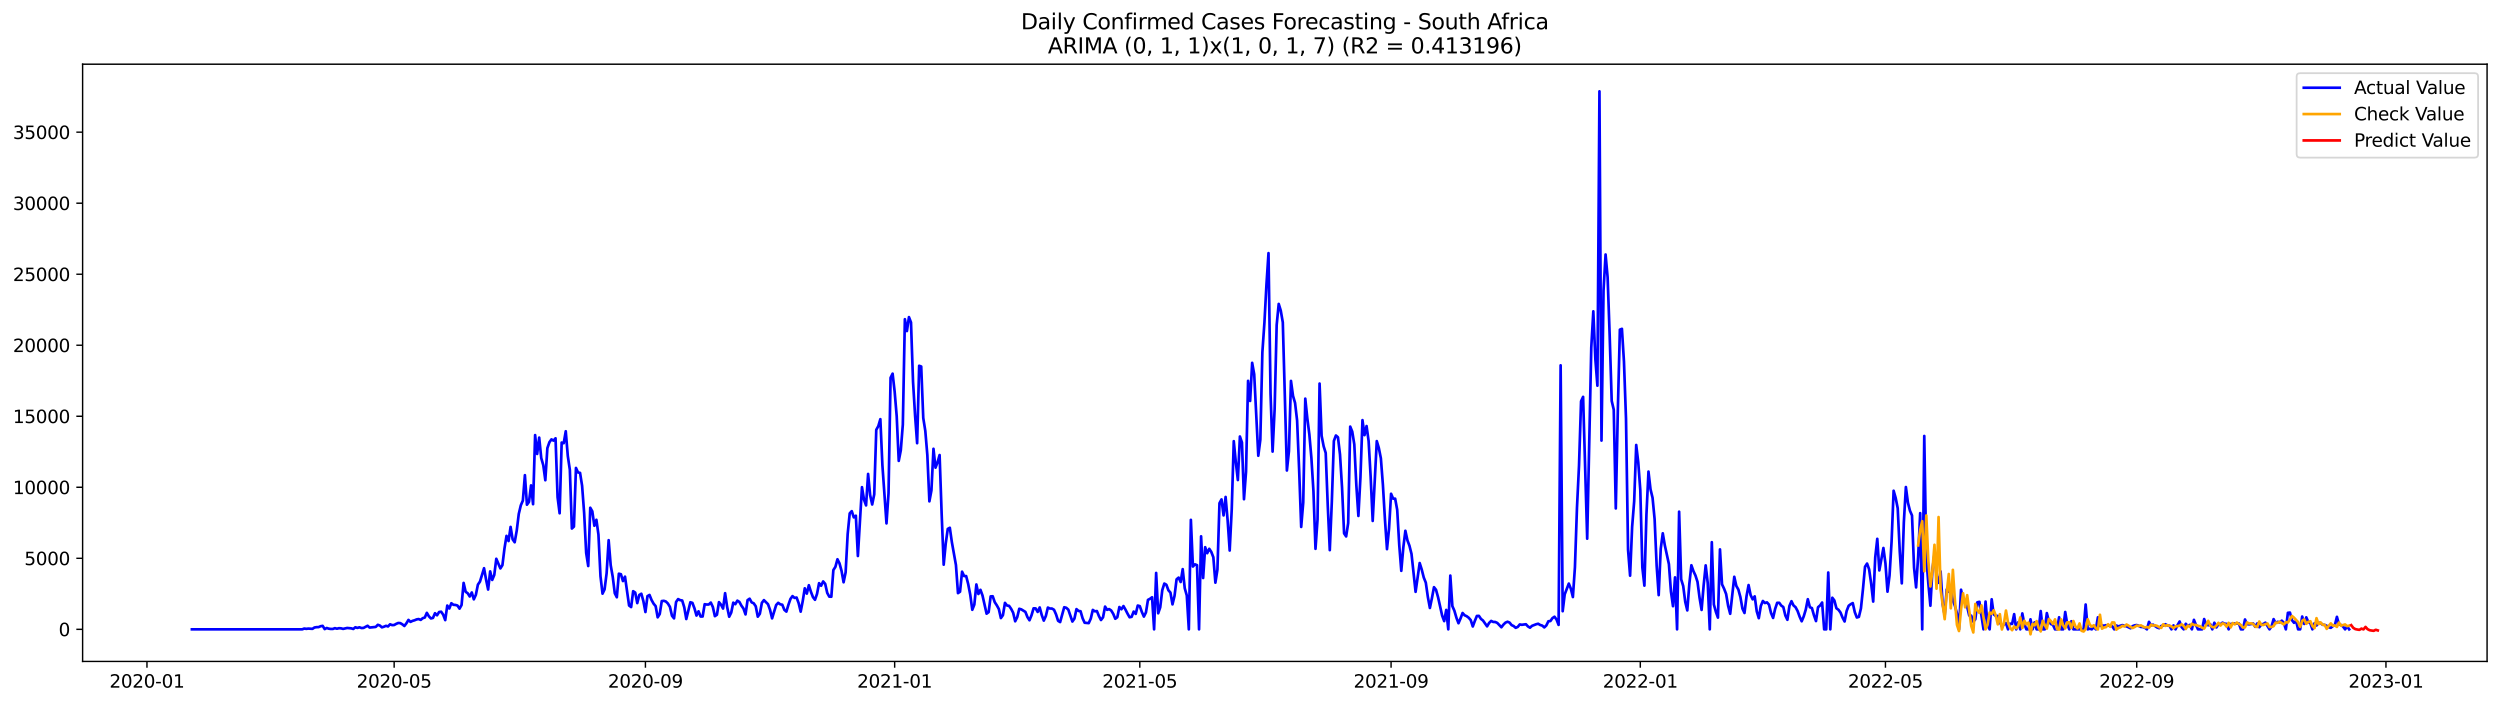<?xml version="1.0" encoding="utf-8" standalone="no"?>
<!DOCTYPE svg PUBLIC "-//W3C//DTD SVG 1.1//EN"
  "http://www.w3.org/Graphics/SVG/1.1/DTD/svg11.dtd">
<svg xmlns:xlink="http://www.w3.org/1999/xlink" width="1392.412pt" height="392.274pt" viewBox="0 0 1392.412 392.274" xmlns="http://www.w3.org/2000/svg" version="1.1">
 <defs>
  <style type="text/css">*{stroke-linejoin: round; stroke-linecap: butt}</style>
 </defs>
 <g id="figure_1">
  <g id="patch_1">
   <path d="M 0 392.274 
L 1392.412 392.274 
L 1392.412 0 
L 0 0 
z
" style="fill: #ffffff"/>
  </g>
  <g id="axes_1">
   <g id="patch_2">
    <path d="M 46.013 368.396 
L 1385.213 368.396 
L 1385.213 35.755 
L 46.013 35.755 
z
" style="fill: #ffffff"/>
   </g>
   <g id="matplotlib.axis_1">
    <g id="xtick_1">
     <g id="line2d_1">
      <defs>
       <path id="m8d5cfa00b6" d="M 0 0 
L 0 3.5 
" style="stroke: #000000; stroke-width: 0.8"/>
      </defs>
      <g>
       <use xlink:href="#m8d5cfa00b6" x="81.853" y="368.396" style="stroke: #000000; stroke-width: 0.8"/>
      </g>
     </g>
     <g id="text_1">
      <!-- 2020-01 -->
      <g transform="translate(60.962 382.994)scale(0.1 -0.1)">
       <defs>
        <path id="DejaVuSans-32" d="M 1228 531 
L 3431 531 
L 3431 0 
L 469 0 
L 469 531 
Q 828 903 1448 1529 
Q 2069 2156 2228 2338 
Q 2531 2678 2651 2914 
Q 2772 3150 2772 3378 
Q 2772 3750 2511 3984 
Q 2250 4219 1831 4219 
Q 1534 4219 1204 4116 
Q 875 4013 500 3803 
L 500 4441 
Q 881 4594 1212 4672 
Q 1544 4750 1819 4750 
Q 2544 4750 2975 4387 
Q 3406 4025 3406 3419 
Q 3406 3131 3298 2873 
Q 3191 2616 2906 2266 
Q 2828 2175 2409 1742 
Q 1991 1309 1228 531 
z
" transform="scale(0.016)"/>
        <path id="DejaVuSans-30" d="M 2034 4250 
Q 1547 4250 1301 3770 
Q 1056 3291 1056 2328 
Q 1056 1369 1301 889 
Q 1547 409 2034 409 
Q 2525 409 2770 889 
Q 3016 1369 3016 2328 
Q 3016 3291 2770 3770 
Q 2525 4250 2034 4250 
z
M 2034 4750 
Q 2819 4750 3233 4129 
Q 3647 3509 3647 2328 
Q 3647 1150 3233 529 
Q 2819 -91 2034 -91 
Q 1250 -91 836 529 
Q 422 1150 422 2328 
Q 422 3509 836 4129 
Q 1250 4750 2034 4750 
z
" transform="scale(0.016)"/>
        <path id="DejaVuSans-2d" d="M 313 2009 
L 1997 2009 
L 1997 1497 
L 313 1497 
L 313 2009 
z
" transform="scale(0.016)"/>
        <path id="DejaVuSans-31" d="M 794 531 
L 1825 531 
L 1825 4091 
L 703 3866 
L 703 4441 
L 1819 4666 
L 2450 4666 
L 2450 531 
L 3481 531 
L 3481 0 
L 794 0 
L 794 531 
z
" transform="scale(0.016)"/>
       </defs>
       <use xlink:href="#DejaVuSans-32"/>
       <use xlink:href="#DejaVuSans-30" x="63.623"/>
       <use xlink:href="#DejaVuSans-32" x="127.246"/>
       <use xlink:href="#DejaVuSans-30" x="190.869"/>
       <use xlink:href="#DejaVuSans-2d" x="254.492"/>
       <use xlink:href="#DejaVuSans-30" x="290.576"/>
       <use xlink:href="#DejaVuSans-31" x="354.199"/>
      </g>
     </g>
    </g>
    <g id="xtick_2">
     <g id="line2d_2">
      <g>
       <use xlink:href="#m8d5cfa00b6" x="219.528" y="368.396" style="stroke: #000000; stroke-width: 0.8"/>
      </g>
     </g>
     <g id="text_2">
      <!-- 2020-05 -->
      <g transform="translate(198.637 382.994)scale(0.1 -0.1)">
       <defs>
        <path id="DejaVuSans-35" d="M 691 4666 
L 3169 4666 
L 3169 4134 
L 1269 4134 
L 1269 2991 
Q 1406 3038 1543 3061 
Q 1681 3084 1819 3084 
Q 2600 3084 3056 2656 
Q 3513 2228 3513 1497 
Q 3513 744 3044 326 
Q 2575 -91 1722 -91 
Q 1428 -91 1123 -41 
Q 819 9 494 109 
L 494 744 
Q 775 591 1075 516 
Q 1375 441 1709 441 
Q 2250 441 2565 725 
Q 2881 1009 2881 1497 
Q 2881 1984 2565 2268 
Q 2250 2553 1709 2553 
Q 1456 2553 1204 2497 
Q 953 2441 691 2322 
L 691 4666 
z
" transform="scale(0.016)"/>
       </defs>
       <use xlink:href="#DejaVuSans-32"/>
       <use xlink:href="#DejaVuSans-30" x="63.623"/>
       <use xlink:href="#DejaVuSans-32" x="127.246"/>
       <use xlink:href="#DejaVuSans-30" x="190.869"/>
       <use xlink:href="#DejaVuSans-2d" x="254.492"/>
       <use xlink:href="#DejaVuSans-30" x="290.576"/>
       <use xlink:href="#DejaVuSans-35" x="354.199"/>
      </g>
     </g>
    </g>
    <g id="xtick_3">
     <g id="line2d_3">
      <g>
       <use xlink:href="#m8d5cfa00b6" x="359.479" y="368.396" style="stroke: #000000; stroke-width: 0.8"/>
      </g>
     </g>
     <g id="text_3">
      <!-- 2020-09 -->
      <g transform="translate(338.587 382.994)scale(0.1 -0.1)">
       <defs>
        <path id="DejaVuSans-39" d="M 703 97 
L 703 672 
Q 941 559 1184 500 
Q 1428 441 1663 441 
Q 2288 441 2617 861 
Q 2947 1281 2994 2138 
Q 2813 1869 2534 1725 
Q 2256 1581 1919 1581 
Q 1219 1581 811 2004 
Q 403 2428 403 3163 
Q 403 3881 828 4315 
Q 1253 4750 1959 4750 
Q 2769 4750 3195 4129 
Q 3622 3509 3622 2328 
Q 3622 1225 3098 567 
Q 2575 -91 1691 -91 
Q 1453 -91 1209 -44 
Q 966 3 703 97 
z
M 1959 2075 
Q 2384 2075 2632 2365 
Q 2881 2656 2881 3163 
Q 2881 3666 2632 3958 
Q 2384 4250 1959 4250 
Q 1534 4250 1286 3958 
Q 1038 3666 1038 3163 
Q 1038 2656 1286 2365 
Q 1534 2075 1959 2075 
z
" transform="scale(0.016)"/>
       </defs>
       <use xlink:href="#DejaVuSans-32"/>
       <use xlink:href="#DejaVuSans-30" x="63.623"/>
       <use xlink:href="#DejaVuSans-32" x="127.246"/>
       <use xlink:href="#DejaVuSans-30" x="190.869"/>
       <use xlink:href="#DejaVuSans-2d" x="254.492"/>
       <use xlink:href="#DejaVuSans-30" x="290.576"/>
       <use xlink:href="#DejaVuSans-39" x="354.199"/>
      </g>
     </g>
    </g>
    <g id="xtick_4">
     <g id="line2d_4">
      <g>
       <use xlink:href="#m8d5cfa00b6" x="498.291" y="368.396" style="stroke: #000000; stroke-width: 0.8"/>
      </g>
     </g>
     <g id="text_4">
      <!-- 2021-01 -->
      <g transform="translate(477.4 382.994)scale(0.1 -0.1)">
       <use xlink:href="#DejaVuSans-32"/>
       <use xlink:href="#DejaVuSans-30" x="63.623"/>
       <use xlink:href="#DejaVuSans-32" x="127.246"/>
       <use xlink:href="#DejaVuSans-31" x="190.869"/>
       <use xlink:href="#DejaVuSans-2d" x="254.492"/>
       <use xlink:href="#DejaVuSans-30" x="290.576"/>
       <use xlink:href="#DejaVuSans-31" x="354.199"/>
      </g>
     </g>
    </g>
    <g id="xtick_5">
     <g id="line2d_5">
      <g>
       <use xlink:href="#m8d5cfa00b6" x="634.828" y="368.396" style="stroke: #000000; stroke-width: 0.8"/>
      </g>
     </g>
     <g id="text_5">
      <!-- 2021-05 -->
      <g transform="translate(613.937 382.994)scale(0.1 -0.1)">
       <use xlink:href="#DejaVuSans-32"/>
       <use xlink:href="#DejaVuSans-30" x="63.623"/>
       <use xlink:href="#DejaVuSans-32" x="127.246"/>
       <use xlink:href="#DejaVuSans-31" x="190.869"/>
       <use xlink:href="#DejaVuSans-2d" x="254.492"/>
       <use xlink:href="#DejaVuSans-30" x="290.576"/>
       <use xlink:href="#DejaVuSans-35" x="354.199"/>
      </g>
     </g>
    </g>
    <g id="xtick_6">
     <g id="line2d_6">
      <g>
       <use xlink:href="#m8d5cfa00b6" x="774.779" y="368.396" style="stroke: #000000; stroke-width: 0.8"/>
      </g>
     </g>
     <g id="text_6">
      <!-- 2021-09 -->
      <g transform="translate(753.887 382.994)scale(0.1 -0.1)">
       <use xlink:href="#DejaVuSans-32"/>
       <use xlink:href="#DejaVuSans-30" x="63.623"/>
       <use xlink:href="#DejaVuSans-32" x="127.246"/>
       <use xlink:href="#DejaVuSans-31" x="190.869"/>
       <use xlink:href="#DejaVuSans-2d" x="254.492"/>
       <use xlink:href="#DejaVuSans-30" x="290.576"/>
       <use xlink:href="#DejaVuSans-39" x="354.199"/>
      </g>
     </g>
    </g>
    <g id="xtick_7">
     <g id="line2d_7">
      <g>
       <use xlink:href="#m8d5cfa00b6" x="913.591" y="368.396" style="stroke: #000000; stroke-width: 0.8"/>
      </g>
     </g>
     <g id="text_7">
      <!-- 2022-01 -->
      <g transform="translate(892.7 382.994)scale(0.1 -0.1)">
       <use xlink:href="#DejaVuSans-32"/>
       <use xlink:href="#DejaVuSans-30" x="63.623"/>
       <use xlink:href="#DejaVuSans-32" x="127.246"/>
       <use xlink:href="#DejaVuSans-32" x="190.869"/>
       <use xlink:href="#DejaVuSans-2d" x="254.492"/>
       <use xlink:href="#DejaVuSans-30" x="290.576"/>
       <use xlink:href="#DejaVuSans-31" x="354.199"/>
      </g>
     </g>
    </g>
    <g id="xtick_8">
     <g id="line2d_8">
      <g>
       <use xlink:href="#m8d5cfa00b6" x="1050.128" y="368.396" style="stroke: #000000; stroke-width: 0.8"/>
      </g>
     </g>
     <g id="text_8">
      <!-- 2022-05 -->
      <g transform="translate(1029.237 382.994)scale(0.1 -0.1)">
       <use xlink:href="#DejaVuSans-32"/>
       <use xlink:href="#DejaVuSans-30" x="63.623"/>
       <use xlink:href="#DejaVuSans-32" x="127.246"/>
       <use xlink:href="#DejaVuSans-32" x="190.869"/>
       <use xlink:href="#DejaVuSans-2d" x="254.492"/>
       <use xlink:href="#DejaVuSans-30" x="290.576"/>
       <use xlink:href="#DejaVuSans-35" x="354.199"/>
      </g>
     </g>
    </g>
    <g id="xtick_9">
     <g id="line2d_9">
      <g>
       <use xlink:href="#m8d5cfa00b6" x="1190.078" y="368.396" style="stroke: #000000; stroke-width: 0.8"/>
      </g>
     </g>
     <g id="text_9">
      <!-- 2022-09 -->
      <g transform="translate(1169.187 382.994)scale(0.1 -0.1)">
       <use xlink:href="#DejaVuSans-32"/>
       <use xlink:href="#DejaVuSans-30" x="63.623"/>
       <use xlink:href="#DejaVuSans-32" x="127.246"/>
       <use xlink:href="#DejaVuSans-32" x="190.869"/>
       <use xlink:href="#DejaVuSans-2d" x="254.492"/>
       <use xlink:href="#DejaVuSans-30" x="290.576"/>
       <use xlink:href="#DejaVuSans-39" x="354.199"/>
      </g>
     </g>
    </g>
    <g id="xtick_10">
     <g id="line2d_10">
      <g>
       <use xlink:href="#m8d5cfa00b6" x="1328.891" y="368.396" style="stroke: #000000; stroke-width: 0.8"/>
      </g>
     </g>
     <g id="text_10">
      <!-- 2023-01 -->
      <g transform="translate(1308 382.994)scale(0.1 -0.1)">
       <defs>
        <path id="DejaVuSans-33" d="M 2597 2516 
Q 3050 2419 3304 2112 
Q 3559 1806 3559 1356 
Q 3559 666 3084 287 
Q 2609 -91 1734 -91 
Q 1441 -91 1130 -33 
Q 819 25 488 141 
L 488 750 
Q 750 597 1062 519 
Q 1375 441 1716 441 
Q 2309 441 2620 675 
Q 2931 909 2931 1356 
Q 2931 1769 2642 2001 
Q 2353 2234 1838 2234 
L 1294 2234 
L 1294 2753 
L 1863 2753 
Q 2328 2753 2575 2939 
Q 2822 3125 2822 3475 
Q 2822 3834 2567 4026 
Q 2313 4219 1838 4219 
Q 1578 4219 1281 4162 
Q 984 4106 628 3988 
L 628 4550 
Q 988 4650 1302 4700 
Q 1616 4750 1894 4750 
Q 2613 4750 3031 4423 
Q 3450 4097 3450 3541 
Q 3450 3153 3228 2886 
Q 3006 2619 2597 2516 
z
" transform="scale(0.016)"/>
       </defs>
       <use xlink:href="#DejaVuSans-32"/>
       <use xlink:href="#DejaVuSans-30" x="63.623"/>
       <use xlink:href="#DejaVuSans-32" x="127.246"/>
       <use xlink:href="#DejaVuSans-33" x="190.869"/>
       <use xlink:href="#DejaVuSans-2d" x="254.492"/>
       <use xlink:href="#DejaVuSans-30" x="290.576"/>
       <use xlink:href="#DejaVuSans-31" x="354.199"/>
      </g>
     </g>
    </g>
   </g>
   <g id="matplotlib.axis_2">
    <g id="ytick_1">
     <g id="line2d_11">
      <defs>
       <path id="m8a576c5a55" d="M 0 0 
L -3.5 0 
" style="stroke: #000000; stroke-width: 0.8"/>
      </defs>
      <g>
       <use xlink:href="#m8a576c5a55" x="46.013" y="350.513" style="stroke: #000000; stroke-width: 0.8"/>
      </g>
     </g>
     <g id="text_11">
      <!-- 0 -->
      <g transform="translate(32.65 354.312)scale(0.1 -0.1)">
       <use xlink:href="#DejaVuSans-30"/>
      </g>
     </g>
    </g>
    <g id="ytick_2">
     <g id="line2d_12">
      <g>
       <use xlink:href="#m8a576c5a55" x="46.013" y="310.957" style="stroke: #000000; stroke-width: 0.8"/>
      </g>
     </g>
     <g id="text_12">
      <!-- 5000 -->
      <g transform="translate(13.562 314.756)scale(0.1 -0.1)">
       <use xlink:href="#DejaVuSans-35"/>
       <use xlink:href="#DejaVuSans-30" x="63.623"/>
       <use xlink:href="#DejaVuSans-30" x="127.246"/>
       <use xlink:href="#DejaVuSans-30" x="190.869"/>
      </g>
     </g>
    </g>
    <g id="ytick_3">
     <g id="line2d_13">
      <g>
       <use xlink:href="#m8a576c5a55" x="46.013" y="271.401" style="stroke: #000000; stroke-width: 0.8"/>
      </g>
     </g>
     <g id="text_13">
      <!-- 10000 -->
      <g transform="translate(7.2 275.2)scale(0.1 -0.1)">
       <use xlink:href="#DejaVuSans-31"/>
       <use xlink:href="#DejaVuSans-30" x="63.623"/>
       <use xlink:href="#DejaVuSans-30" x="127.246"/>
       <use xlink:href="#DejaVuSans-30" x="190.869"/>
       <use xlink:href="#DejaVuSans-30" x="254.492"/>
      </g>
     </g>
    </g>
    <g id="ytick_4">
     <g id="line2d_14">
      <g>
       <use xlink:href="#m8a576c5a55" x="46.013" y="231.845" style="stroke: #000000; stroke-width: 0.8"/>
      </g>
     </g>
     <g id="text_14">
      <!-- 15000 -->
      <g transform="translate(7.2 235.644)scale(0.1 -0.1)">
       <use xlink:href="#DejaVuSans-31"/>
       <use xlink:href="#DejaVuSans-35" x="63.623"/>
       <use xlink:href="#DejaVuSans-30" x="127.246"/>
       <use xlink:href="#DejaVuSans-30" x="190.869"/>
       <use xlink:href="#DejaVuSans-30" x="254.492"/>
      </g>
     </g>
    </g>
    <g id="ytick_5">
     <g id="line2d_15">
      <g>
       <use xlink:href="#m8a576c5a55" x="46.013" y="192.289" style="stroke: #000000; stroke-width: 0.8"/>
      </g>
     </g>
     <g id="text_15">
      <!-- 20000 -->
      <g transform="translate(7.2 196.088)scale(0.1 -0.1)">
       <use xlink:href="#DejaVuSans-32"/>
       <use xlink:href="#DejaVuSans-30" x="63.623"/>
       <use xlink:href="#DejaVuSans-30" x="127.246"/>
       <use xlink:href="#DejaVuSans-30" x="190.869"/>
       <use xlink:href="#DejaVuSans-30" x="254.492"/>
      </g>
     </g>
    </g>
    <g id="ytick_6">
     <g id="line2d_16">
      <g>
       <use xlink:href="#m8a576c5a55" x="46.013" y="152.733" style="stroke: #000000; stroke-width: 0.8"/>
      </g>
     </g>
     <g id="text_16">
      <!-- 25000 -->
      <g transform="translate(7.2 156.532)scale(0.1 -0.1)">
       <use xlink:href="#DejaVuSans-32"/>
       <use xlink:href="#DejaVuSans-35" x="63.623"/>
       <use xlink:href="#DejaVuSans-30" x="127.246"/>
       <use xlink:href="#DejaVuSans-30" x="190.869"/>
       <use xlink:href="#DejaVuSans-30" x="254.492"/>
      </g>
     </g>
    </g>
    <g id="ytick_7">
     <g id="line2d_17">
      <g>
       <use xlink:href="#m8a576c5a55" x="46.013" y="113.176" style="stroke: #000000; stroke-width: 0.8"/>
      </g>
     </g>
     <g id="text_17">
      <!-- 30000 -->
      <g transform="translate(7.2 116.976)scale(0.1 -0.1)">
       <use xlink:href="#DejaVuSans-33"/>
       <use xlink:href="#DejaVuSans-30" x="63.623"/>
       <use xlink:href="#DejaVuSans-30" x="127.246"/>
       <use xlink:href="#DejaVuSans-30" x="190.869"/>
       <use xlink:href="#DejaVuSans-30" x="254.492"/>
      </g>
     </g>
    </g>
    <g id="ytick_8">
     <g id="line2d_18">
      <g>
       <use xlink:href="#m8a576c5a55" x="46.013" y="73.62" style="stroke: #000000; stroke-width: 0.8"/>
      </g>
     </g>
     <g id="text_18">
      <!-- 35000 -->
      <g transform="translate(7.2 77.419)scale(0.1 -0.1)">
       <use xlink:href="#DejaVuSans-33"/>
       <use xlink:href="#DejaVuSans-35" x="63.623"/>
       <use xlink:href="#DejaVuSans-30" x="127.246"/>
       <use xlink:href="#DejaVuSans-30" x="190.869"/>
       <use xlink:href="#DejaVuSans-30" x="254.492"/>
      </g>
     </g>
    </g>
   </g>
   <g id="line2d_19">
    <path d="M 106.885 350.513 
L 168.327 350.513 
L 169.465 350.086 
L 170.602 350.244 
L 171.74 350.102 
L 174.016 350.244 
L 175.154 349.5 
L 176.292 349.311 
L 177.429 349.287 
L 178.567 348.788 
L 179.705 348.591 
L 180.843 350.379 
L 181.981 349.777 
L 183.118 350.149 
L 184.256 350.299 
L 185.394 350.299 
L 186.532 349.864 
L 187.67 350.173 
L 188.807 349.88 
L 189.945 349.959 
L 191.083 350.268 
L 193.359 349.754 
L 195.634 349.967 
L 196.772 350.315 
L 197.91 349.366 
L 199.048 349.73 
L 200.185 349.382 
L 201.323 349.793 
L 202.461 349.73 
L 204.737 348.527 
L 205.875 349.532 
L 209.288 349.168 
L 210.426 347.997 
L 211.564 348.401 
L 212.701 349.398 
L 213.839 349.05 
L 214.977 348.559 
L 216.115 348.907 
L 217.253 347.713 
L 218.39 348.163 
L 219.528 348.108 
L 220.666 347.467 
L 221.804 346.977 
L 222.942 347.056 
L 224.079 347.728 
L 225.217 348.646 
L 226.355 347.159 
L 227.493 345.268 
L 228.631 346.36 
L 229.768 345.806 
L 230.906 345.474 
L 232.044 344.991 
L 233.182 344.785 
L 234.32 345.252 
L 235.458 344.303 
L 236.595 343.939 
L 237.733 341.336 
L 238.871 343.251 
L 240.009 344.445 
L 241.147 344.16 
L 242.284 341.542 
L 243.422 342.697 
L 244.56 340.877 
L 245.698 340.703 
L 246.836 342.349 
L 247.973 345.379 
L 249.111 337.278 
L 250.249 338.915 
L 251.387 335.98 
L 252.525 336.85 
L 253.662 336.937 
L 254.8 337.27 
L 255.938 339.002 
L 257.076 336.961 
L 258.214 324.667 
L 259.351 329.612 
L 260.489 330.426 
L 261.627 332.222 
L 262.765 329.991 
L 263.903 333.805 
L 265.041 331.289 
L 266.178 325.616 
L 267.316 323.939 
L 269.592 316.479 
L 270.73 322.863 
L 271.867 328.354 
L 273.005 318.251 
L 274.143 322.998 
L 275.281 320.253 
L 276.419 311.226 
L 278.694 316.59 
L 279.832 314.77 
L 280.97 305.514 
L 282.108 298.465 
L 283.245 301.345 
L 284.383 293.473 
L 285.521 300.403 
L 286.659 302.017 
L 287.797 295.57 
L 288.935 286.242 
L 290.072 281.464 
L 291.21 278.814 
L 292.348 264.653 
L 293.486 281.108 
L 294.624 279.542 
L 295.761 270.341 
L 296.899 280.815 
L 298.037 242.335 
L 299.175 252.825 
L 300.313 243.735 
L 301.45 255.12 
L 302.588 259.107 
L 303.726 267.477 
L 304.864 249.59 
L 306.002 246.306 
L 307.139 244.716 
L 308.277 245.412 
L 309.415 244.115 
L 310.553 276.939 
L 311.691 285.878 
L 312.828 246.48 
L 313.966 246.844 
L 315.104 240.199 
L 316.242 253.965 
L 317.38 261.646 
L 318.518 294.375 
L 319.655 293.299 
L 320.793 260.626 
L 321.931 263.126 
L 323.069 263.379 
L 324.207 270.554 
L 325.344 285.681 
L 326.482 307.974 
L 327.62 315.261 
L 328.758 282.801 
L 329.896 284.795 
L 331.033 292.824 
L 332.171 289.502 
L 333.309 297.737 
L 334.447 320.933 
L 335.585 330.648 
L 336.722 328.283 
L 337.86 319.295 
L 338.998 300.87 
L 340.136 314.81 
L 341.274 321.305 
L 342.411 330.411 
L 343.549 332.65 
L 344.687 319.533 
L 345.825 319.818 
L 346.963 323.631 
L 348.101 321.186 
L 350.376 337.246 
L 351.514 338.116 
L 352.652 329.279 
L 353.79 330.063 
L 354.927 335.909 
L 356.065 331.376 
L 357.203 330.695 
L 358.341 334.809 
L 359.479 340.877 
L 360.616 332.032 
L 361.754 331.368 
L 362.892 334.192 
L 364.03 336.225 
L 365.168 337.594 
L 366.305 343.828 
L 367.443 341.977 
L 368.581 334.77 
L 369.719 334.635 
L 370.857 335.007 
L 371.994 336.146 
L 373.132 338.021 
L 374.27 342.95 
L 375.408 344.406 
L 376.546 335.3 
L 377.684 333.678 
L 378.821 334.256 
L 379.959 334.461 
L 381.097 338.211 
L 382.235 344.777 
L 384.51 335.434 
L 385.648 335.79 
L 386.786 338.804 
L 387.924 342.847 
L 389.062 340.482 
L 390.199 343.369 
L 391.337 343.369 
L 392.475 336.534 
L 393.613 336.708 
L 394.751 336.676 
L 395.888 335.616 
L 397.026 338.069 
L 398.164 343.187 
L 399.302 342.388 
L 400.44 335.379 
L 401.577 336.779 
L 402.715 338.955 
L 403.853 330.387 
L 404.991 338.053 
L 406.129 343.488 
L 407.267 341.194 
L 408.404 335.664 
L 409.542 336.51 
L 410.68 334.54 
L 411.818 335.26 
L 412.956 337.365 
L 414.093 338.955 
L 415.231 342.206 
L 416.369 334.256 
L 417.507 333.456 
L 418.645 335.505 
L 419.782 336.004 
L 420.92 337.681 
L 422.058 343.464 
L 423.196 341.874 
L 424.334 335.774 
L 425.471 334.248 
L 427.747 336.51 
L 428.885 339.667 
L 430.023 344.406 
L 432.298 336.969 
L 433.436 335.751 
L 434.574 336.581 
L 435.712 336.819 
L 436.85 339.659 
L 437.987 340.648 
L 439.125 336.835 
L 440.263 333.583 
L 441.401 332.017 
L 442.539 333.006 
L 443.676 332.816 
L 444.814 335.941 
L 445.952 340.664 
L 447.09 334.793 
L 448.228 327.665 
L 449.365 330.624 
L 450.503 325.949 
L 451.641 329.58 
L 452.779 332.555 
L 453.917 334.058 
L 455.054 330.79 
L 456.192 324.802 
L 457.33 326.234 
L 458.468 323.852 
L 459.606 325.213 
L 460.744 330.237 
L 461.881 332.301 
L 463.019 332.357 
L 464.157 317.5 
L 465.295 315.704 
L 466.433 311.495 
L 467.57 313.765 
L 468.708 317.95 
L 469.846 324.303 
L 470.984 318.781 
L 472.122 297.437 
L 473.259 285.91 
L 474.397 284.7 
L 475.535 288.157 
L 476.673 287.231 
L 477.811 309.667 
L 480.086 271.338 
L 481.224 278.315 
L 482.362 281.488 
L 483.5 263.972 
L 484.637 275.792 
L 485.775 280.981 
L 486.913 275.349 
L 488.051 239.392 
L 489.189 237.343 
L 490.327 233.459 
L 491.464 259.123 
L 493.74 291.511 
L 494.878 274.724 
L 496.016 210.405 
L 497.153 208.111 
L 498.291 218.19 
L 499.429 231.829 
L 500.567 256.694 
L 501.705 250.824 
L 502.842 236.512 
L 503.98 177.795 
L 505.118 184.385 
L 506.256 176.624 
L 507.394 179.583 
L 508.531 212.692 
L 509.669 231.481 
L 510.807 246.837 
L 511.945 203.72 
L 513.083 204.132 
L 514.22 232.794 
L 515.358 239.97 
L 516.496 253.466 
L 517.634 279.233 
L 518.772 273.141 
L 519.91 249.961 
L 521.047 260.475 
L 522.185 257.469 
L 523.323 253.434 
L 524.461 286.06 
L 525.599 314.509 
L 526.736 302.721 
L 527.874 294.581 
L 529.012 293.948 
L 530.15 301.93 
L 532.425 314.715 
L 533.563 330.355 
L 534.701 329.556 
L 535.839 318.409 
L 536.977 320.838 
L 538.114 320.854 
L 539.252 325.324 
L 540.39 331.249 
L 541.528 339.627 
L 542.666 336.732 
L 543.803 325.522 
L 544.941 330.83 
L 546.079 328.512 
L 547.217 331.669 
L 549.493 341.795 
L 550.63 340.941 
L 551.768 332.159 
L 552.906 332.104 
L 554.044 335.395 
L 555.182 337.143 
L 556.319 339.208 
L 557.457 344.247 
L 558.595 342.618 
L 559.733 335.782 
L 560.871 337.254 
L 562.008 337.428 
L 563.146 339.066 
L 564.284 341.273 
L 565.422 346.035 
L 566.56 343.741 
L 567.697 339.066 
L 568.835 339.406 
L 571.111 340.806 
L 572.249 343.694 
L 573.387 345.466 
L 574.524 342.673 
L 575.662 338.828 
L 576.8 338.852 
L 577.938 340.822 
L 579.076 338.322 
L 580.213 342.554 
L 581.351 345.664 
L 582.489 343.132 
L 583.627 338.401 
L 584.765 338.931 
L 585.902 338.947 
L 587.04 339.611 
L 588.178 342.198 
L 589.316 345.774 
L 590.454 346.478 
L 592.729 338.219 
L 593.867 338.52 
L 595.005 339.54 
L 597.28 346.178 
L 598.418 344.532 
L 599.556 339.263 
L 600.694 340.276 
L 601.832 340.442 
L 602.97 344.366 
L 604.107 346.85 
L 606.383 347.056 
L 607.521 344.532 
L 608.659 339.706 
L 609.796 340.49 
L 610.934 340.347 
L 612.072 343.148 
L 613.21 345.331 
L 614.348 343.812 
L 615.485 337.863 
L 616.623 339.659 
L 617.761 339.248 
L 618.899 340.031 
L 620.037 341.898 
L 621.174 344.627 
L 622.312 343.765 
L 623.45 338.1 
L 624.588 339.335 
L 625.726 337.562 
L 626.863 339.556 
L 628.001 341.803 
L 629.139 343.796 
L 630.277 343.551 
L 631.415 340.624 
L 632.553 341.921 
L 633.69 337.27 
L 634.828 337.602 
L 635.966 340.846 
L 637.104 343.417 
L 638.242 341.122 
L 639.379 334.113 
L 640.517 333.512 
L 641.655 332.665 
L 642.793 350.513 
L 643.931 319.113 
L 645.068 341.581 
L 646.206 338.267 
L 647.344 328.686 
L 648.482 325.031 
L 649.62 325.664 
L 650.757 328.757 
L 651.895 330.063 
L 653.033 336.613 
L 654.171 331.882 
L 655.309 322.65 
L 656.446 321.708 
L 657.584 324.153 
L 658.722 317.001 
L 659.86 327.618 
L 660.998 331.661 
L 662.136 350.513 
L 663.273 289.541 
L 664.411 315.53 
L 665.549 314.327 
L 666.687 314.762 
L 667.825 350.513 
L 668.962 298.718 
L 670.1 321.922 
L 671.238 304.77 
L 672.376 308.109 
L 673.514 305.672 
L 674.651 307.397 
L 675.789 310.379 
L 676.927 324.525 
L 678.065 317.215 
L 679.203 280.254 
L 680.34 278.149 
L 681.478 287.065 
L 682.616 276.788 
L 683.754 289.937 
L 684.892 306.622 
L 686.029 283.774 
L 687.167 245.721 
L 688.305 257.422 
L 689.443 267.366 
L 690.581 243.118 
L 691.719 246.441 
L 692.856 278.046 
L 693.994 262.754 
L 695.132 212.122 
L 696.27 223.316 
L 697.408 202.083 
L 698.545 208.459 
L 700.821 253.822 
L 701.959 244.922 
L 703.097 196.197 
L 704.234 179.757 
L 705.372 158.508 
L 706.51 140.984 
L 707.648 219.305 
L 708.786 251.52 
L 709.923 227.889 
L 711.061 180.999 
L 712.199 169.267 
L 713.337 172.977 
L 714.475 179.552 
L 716.75 262.05 
L 717.888 251.346 
L 719.026 212.154 
L 720.164 220.492 
L 721.302 224.416 
L 722.439 234.21 
L 723.577 261.789 
L 724.715 293.481 
L 725.853 279.882 
L 726.991 222.035 
L 728.128 232.968 
L 729.266 241.979 
L 730.404 255.135 
L 731.542 273.632 
L 732.68 305.68 
L 733.817 289.336 
L 734.955 213.633 
L 736.093 242.715 
L 737.231 248.577 
L 738.369 252.272 
L 739.506 281.448 
L 740.644 306.416 
L 741.782 279.407 
L 742.92 245.587 
L 744.058 242.557 
L 745.196 243.53 
L 746.333 253.126 
L 747.471 271.575 
L 748.609 297.065 
L 749.747 298.774 
L 750.885 291.353 
L 752.022 237.612 
L 753.16 240.421 
L 754.298 247.509 
L 755.436 270.301 
L 756.574 287.358 
L 757.711 265.982 
L 758.849 234.005 
L 759.987 242.359 
L 761.125 237.288 
L 762.263 245.602 
L 763.4 265.483 
L 764.538 290.135 
L 766.814 245.681 
L 767.952 249.479 
L 769.089 255.222 
L 770.227 270.032 
L 771.365 289.28 
L 772.503 305.862 
L 773.641 294.47 
L 774.779 275.008 
L 775.916 277.714 
L 777.054 277.738 
L 778.192 283.98 
L 779.33 303.592 
L 780.468 317.935 
L 781.605 304.857 
L 782.743 295.617 
L 783.881 300.918 
L 785.019 303.971 
L 786.157 308.512 
L 788.432 329.627 
L 790.708 313.591 
L 791.846 317.175 
L 792.983 321.653 
L 794.121 324.517 
L 795.259 332.468 
L 796.397 338.615 
L 797.535 333.132 
L 798.672 327.04 
L 799.81 328.496 
L 800.948 332.626 
L 803.224 342.863 
L 804.362 345.94 
L 805.499 339.698 
L 806.637 350.513 
L 807.775 320.577 
L 808.913 337.578 
L 810.051 340.181 
L 811.188 344.113 
L 812.326 347.119 
L 813.464 344.437 
L 814.602 341.423 
L 815.74 342.689 
L 816.877 343.203 
L 818.015 344.058 
L 819.153 345.387 
L 820.291 348.923 
L 821.429 345.83 
L 822.566 343.061 
L 823.704 343.021 
L 824.842 344.714 
L 825.98 345.616 
L 828.255 348.852 
L 829.393 346.937 
L 830.531 345.838 
L 831.669 346.399 
L 832.807 346.423 
L 833.945 346.961 
L 836.22 349.358 
L 837.358 347.894 
L 838.496 346.779 
L 839.634 346.296 
L 840.771 346.755 
L 841.909 348.163 
L 843.047 348.694 
L 844.185 349.674 
L 845.323 349.176 
L 846.46 347.792 
L 847.598 347.989 
L 849.874 347.681 
L 851.012 348.891 
L 852.149 349.595 
L 853.287 348.575 
L 855.563 347.697 
L 856.701 347.404 
L 857.838 348.092 
L 858.976 348.44 
L 860.114 349.437 
L 861.252 348.353 
L 862.39 346.035 
L 863.528 345.885 
L 864.665 344.271 
L 865.803 343.496 
L 866.941 345.078 
L 868.079 348.045 
L 869.217 203.475 
L 870.354 340.426 
L 871.492 331.012 
L 873.768 325.039 
L 874.906 327.903 
L 876.043 332.531 
L 877.181 315.917 
L 878.319 282.785 
L 879.457 259.257 
L 880.595 223.498 
L 881.732 221.038 
L 884.008 300.032 
L 886.284 193.539 
L 887.422 173.397 
L 888.559 200.065 
L 889.697 214.812 
L 890.835 50.876 
L 891.973 245.389 
L 893.111 161.775 
L 894.248 141.744 
L 895.386 154.433 
L 896.524 186.648 
L 897.662 223.301 
L 898.8 228.166 
L 899.937 283.181 
L 901.075 228.498 
L 902.213 183.602 
L 903.351 183.143 
L 904.489 201.41 
L 905.626 233.205 
L 906.764 306.187 
L 907.902 320.624 
L 909.04 293.426 
L 910.178 279.154 
L 911.315 247.841 
L 912.453 257.525 
L 913.591 273.038 
L 914.729 316.044 
L 915.867 326.178 
L 917.005 286.606 
L 918.142 262.651 
L 919.28 272.524 
L 920.418 277.263 
L 921.556 289.13 
L 922.694 315.055 
L 923.831 331.455 
L 924.969 305.672 
L 926.107 297.033 
L 927.245 303.702 
L 929.52 314.201 
L 930.658 329.477 
L 931.796 337.626 
L 932.934 321.582 
L 934.072 350.513 
L 935.209 284.992 
L 936.347 322.673 
L 937.485 326.392 
L 938.623 335.237 
L 939.761 339.975 
L 940.898 325.221 
L 942.036 314.826 
L 943.174 318.077 
L 944.312 320.537 
L 945.45 324.074 
L 946.588 332.903 
L 947.725 339.706 
L 948.863 326.107 
L 950.001 314.897 
L 951.139 324.675 
L 952.277 350.513 
L 953.414 301.978 
L 954.552 336.653 
L 955.69 340.798 
L 956.828 343.994 
L 957.966 305.989 
L 959.103 325.442 
L 960.241 327.871 
L 961.379 330.822 
L 962.517 337.467 
L 963.655 341.858 
L 965.93 321.249 
L 967.068 326.336 
L 968.206 328.362 
L 969.344 332.578 
L 970.481 338.994 
L 971.619 341.407 
L 972.757 332.048 
L 973.895 325.854 
L 975.033 331.439 
L 976.171 333.812 
L 977.308 332.159 
L 978.446 340.497 
L 979.584 344.303 
L 980.722 337.467 
L 981.86 334.73 
L 982.997 335.854 
L 984.135 335.498 
L 985.273 336.787 
L 986.411 341.439 
L 987.549 344.176 
L 988.686 339.153 
L 989.824 335.743 
L 990.962 335.735 
L 992.1 337.293 
L 993.238 338.092 
L 994.375 342.823 
L 995.513 345.205 
L 996.651 337.475 
L 997.789 334.849 
L 998.927 337.214 
L 1000.064 338.187 
L 1001.202 340.331 
L 1002.34 343.48 
L 1003.478 346.035 
L 1004.616 343.298 
L 1005.754 339.493 
L 1006.891 333.741 
L 1008.029 338.195 
L 1009.167 338.67 
L 1010.305 342.689 
L 1011.443 345.917 
L 1012.58 338.195 
L 1013.718 337.246 
L 1014.856 335.593 
L 1015.994 350.513 
L 1017.132 350.513 
L 1018.269 318.86 
L 1019.407 350.513 
L 1020.545 332.926 
L 1021.683 334.445 
L 1022.821 338.797 
L 1023.958 339.619 
L 1025.096 341.17 
L 1026.234 343.963 
L 1027.372 346.138 
L 1028.51 340.3 
L 1029.648 337.388 
L 1030.785 336.526 
L 1031.923 335.909 
L 1033.061 340.972 
L 1034.199 343.931 
L 1035.337 343.575 
L 1036.474 338.844 
L 1037.612 328.029 
L 1038.75 315.656 
L 1039.888 313.892 
L 1041.026 317.049 
L 1042.163 325.023 
L 1043.301 335.055 
L 1044.439 310.466 
L 1045.577 300.111 
L 1046.715 317.713 
L 1048.99 305.206 
L 1050.128 313.821 
L 1051.266 329.548 
L 1052.404 320.569 
L 1053.541 301.701 
L 1054.679 273.323 
L 1055.817 277.311 
L 1056.955 283.078 
L 1058.093 307.112 
L 1059.231 324.904 
L 1060.368 290.997 
L 1061.506 271.266 
L 1062.644 279.945 
L 1063.782 284.462 
L 1064.92 287.105 
L 1066.057 316.147 
L 1067.195 327.159 
L 1068.333 310.197 
L 1069.471 285.807 
L 1070.609 350.513 
L 1071.746 242.818 
L 1072.884 310.807 
L 1074.022 325.039 
L 1075.16 337.365 
L 1076.298 317.072 
L 1077.435 308.71 
L 1078.573 320.45 
L 1079.711 324.612 
L 1080.849 318.283 
L 1081.987 336.479 
L 1083.124 342.57 
L 1084.262 328.314 
L 1085.4 329.572 
L 1086.538 327.017 
L 1087.676 334.469 
L 1088.814 337.412 
L 1089.951 341.597 
L 1091.089 350.513 
L 1092.227 328.457 
L 1093.365 333.955 
L 1094.503 334.881 
L 1095.64 337.926 
L 1096.778 342.8 
L 1097.916 342.902 
L 1099.054 346.273 
L 1100.192 344.896 
L 1101.329 335.458 
L 1102.467 335.197 
L 1104.743 350.513 
L 1105.881 335.047 
L 1107.018 348.211 
L 1108.156 350.513 
L 1109.294 333.781 
L 1110.432 342.206 
L 1111.57 343.029 
L 1112.707 343.069 
L 1113.845 346.518 
L 1114.983 348.836 
L 1116.121 347.8 
L 1117.259 347.032 
L 1118.397 350.513 
L 1119.534 347.357 
L 1120.672 347.507 
L 1121.81 342.064 
L 1122.948 350.513 
L 1124.086 346.613 
L 1125.223 350.513 
L 1126.361 341.653 
L 1127.499 347.625 
L 1128.637 350.513 
L 1129.775 350.513 
L 1130.912 344.928 
L 1132.05 350.513 
L 1133.188 346.629 
L 1134.326 350.513 
L 1135.464 350.513 
L 1136.601 340.347 
L 1137.739 350.513 
L 1138.877 350.513 
L 1140.015 341.471 
L 1141.153 346.162 
L 1142.29 347.57 
L 1143.428 348.005 
L 1144.566 350.513 
L 1145.704 350.513 
L 1146.842 343.804 
L 1147.98 350.513 
L 1149.117 350.513 
L 1150.255 340.861 
L 1151.393 347.713 
L 1152.531 350.513 
L 1153.669 346.012 
L 1154.806 350.513 
L 1160.495 350.513 
L 1161.633 336.692 
L 1162.771 350.513 
L 1163.909 350.157 
L 1165.047 350.513 
L 1166.184 349.216 
L 1167.322 350.513 
L 1168.46 343.828 
L 1169.598 348.622 
L 1170.736 348.306 
L 1171.874 348.512 
L 1173.011 348.203 
L 1174.149 348.496 
L 1175.287 348.409 
L 1176.425 348.765 
L 1177.563 350.513 
L 1178.7 348.377 
L 1179.838 348.875 
L 1182.114 348.148 
L 1183.252 348.559 
L 1184.389 348.844 
L 1186.665 349.928 
L 1187.803 348.725 
L 1188.941 348.298 
L 1190.078 348.124 
L 1191.216 348.567 
L 1192.354 349.184 
L 1193.492 349.255 
L 1194.63 349.659 
L 1195.767 350.513 
L 1196.905 346.352 
L 1198.043 348.338 
L 1199.181 347.91 
L 1201.457 349.5 
L 1202.594 349.88 
L 1203.732 348.622 
L 1204.87 348.44 
L 1206.008 347.657 
L 1207.146 348.306 
L 1208.283 348.504 
L 1209.421 350.513 
L 1210.559 348.322 
L 1211.697 350.513 
L 1212.835 348.116 
L 1213.972 346.154 
L 1215.11 349.311 
L 1216.248 350.513 
L 1217.386 347.436 
L 1218.524 348.646 
L 1219.661 348.029 
L 1220.799 350.513 
L 1221.937 345.236 
L 1223.075 348.076 
L 1224.213 350.513 
L 1226.488 350.513 
L 1227.626 344.793 
L 1228.764 347.807 
L 1229.902 348.243 
L 1231.04 347.673 
L 1232.177 350.513 
L 1233.315 346.842 
L 1234.453 349.453 
L 1235.591 347.665 
L 1236.729 347.657 
L 1237.866 346.795 
L 1239.004 347.38 
L 1240.142 347.467 
L 1241.28 350.513 
L 1242.418 347.554 
L 1244.693 347.159 
L 1245.831 347.301 
L 1246.969 347.222 
L 1248.107 350.513 
L 1249.244 350.513 
L 1250.382 345.031 
L 1251.52 347.594 
L 1252.658 347.752 
L 1253.796 347.578 
L 1254.933 347.269 
L 1256.071 349.113 
L 1257.209 347.222 
L 1258.347 349.342 
L 1259.485 347.8 
L 1260.623 347.538 
L 1261.76 346.803 
L 1264.036 350.513 
L 1265.174 348.891 
L 1266.312 344.833 
L 1267.449 347.064 
L 1268.587 346.336 
L 1269.725 346.676 
L 1270.863 345.695 
L 1272.001 346.842 
L 1273.138 350.513 
L 1274.276 341.328 
L 1275.414 341.186 
L 1276.552 345.426 
L 1277.69 346.89 
L 1278.827 345.782 
L 1279.965 350.513 
L 1281.103 350.513 
L 1282.241 343.393 
L 1283.379 347.507 
L 1284.516 343.844 
L 1285.654 346.447 
L 1286.792 347.103 
L 1287.93 350.513 
L 1289.068 347.167 
L 1290.206 348.393 
L 1291.343 346.834 
L 1292.481 346.993 
L 1293.619 347.997 
L 1294.757 348.045 
L 1295.895 348.543 
L 1297.032 349.382 
L 1298.17 349.682 
L 1299.308 348.733 
L 1300.446 348.132 
L 1301.584 343.559 
L 1302.721 347.831 
L 1303.859 348.069 
L 1304.997 348.994 
L 1306.135 350.513 
L 1307.273 348.852 
L 1308.41 350.513 
L 1308.41 350.513 
" clip-path="url(#p7fd7e1aabe)" style="fill: none; stroke: #0000ff; stroke-width: 1.5; stroke-linecap: square"/>
   </g>
   <g id="line2d_20">
    <path d="M 1068.333 303.769 
L 1069.471 295.175 
L 1070.609 290.303 
L 1071.746 318.166 
L 1072.884 287.094 
L 1074.022 312.525 
L 1075.16 326.637 
L 1076.298 317.719 
L 1077.435 303.435 
L 1078.573 327.862 
L 1079.711 287.987 
L 1080.849 328.345 
L 1083.124 344.85 
L 1084.262 330.223 
L 1085.4 319.704 
L 1086.538 338.792 
L 1087.676 317.382 
L 1088.814 334.438 
L 1089.951 348.011 
L 1091.089 351.46 
L 1092.227 339.484 
L 1093.365 330.444 
L 1094.503 338.246 
L 1095.64 331.489 
L 1097.916 348.604 
L 1099.054 352.251 
L 1100.192 336.378 
L 1101.329 339.93 
L 1102.467 341.351 
L 1103.605 337.176 
L 1105.881 350.494 
L 1107.018 347.926 
L 1108.156 341.142 
L 1109.294 341.853 
L 1110.432 339.886 
L 1111.57 342.823 
L 1112.707 347.742 
L 1113.845 342.082 
L 1114.983 350.593 
L 1116.121 347.288 
L 1117.259 340.06 
L 1118.397 346.763 
L 1119.534 349.612 
L 1120.672 350.985 
L 1121.81 348.918 
L 1122.948 349.939 
L 1124.086 348.596 
L 1125.223 343.861 
L 1126.361 349.741 
L 1127.499 345.722 
L 1128.637 347.739 
L 1129.775 346.778 
L 1130.912 353.276 
L 1132.05 347.524 
L 1133.188 348.303 
L 1134.326 345.94 
L 1135.464 349.759 
L 1136.601 351.668 
L 1137.739 345.706 
L 1138.877 348.209 
L 1140.015 350.123 
L 1141.153 344.764 
L 1142.29 345.931 
L 1143.428 347.53 
L 1144.566 344.963 
L 1145.704 350.404 
L 1146.842 350.653 
L 1147.98 344.975 
L 1149.117 348.236 
L 1150.255 349.986 
L 1151.393 346.607 
L 1152.531 346.617 
L 1153.669 349.776 
L 1154.806 345.904 
L 1155.944 348.93 
L 1157.082 350.032 
L 1158.22 347.249 
L 1159.358 351.333 
L 1160.495 351.725 
L 1161.633 350.342 
L 1162.771 344.901 
L 1163.909 347.834 
L 1165.047 349.043 
L 1166.184 348.233 
L 1167.322 349.95 
L 1168.46 350.557 
L 1169.598 342.41 
L 1170.736 350.152 
L 1171.874 349.467 
L 1173.011 349.274 
L 1174.149 347.656 
L 1175.287 349.097 
L 1176.425 346.646 
L 1177.563 346.704 
L 1178.7 350.69 
L 1179.838 349.814 
L 1180.976 349.406 
L 1182.114 348.586 
L 1183.252 348.887 
L 1184.389 347.826 
L 1185.527 348.46 
L 1186.665 349.232 
L 1187.803 349.769 
L 1188.941 349.209 
L 1190.078 348.446 
L 1191.216 348.687 
L 1192.354 348.29 
L 1193.492 348.947 
L 1194.63 349.469 
L 1195.767 349.246 
L 1196.905 349.595 
L 1198.043 347.949 
L 1199.181 348.456 
L 1200.319 348.267 
L 1201.457 348.618 
L 1202.594 349.329 
L 1203.732 349.718 
L 1204.87 347.697 
L 1206.008 348.595 
L 1207.146 348.203 
L 1209.421 348.879 
L 1210.559 349.879 
L 1211.697 348.838 
L 1212.835 348.753 
L 1213.972 348.483 
L 1215.11 347.705 
L 1216.248 348.618 
L 1217.386 350.309 
L 1218.524 348.44 
L 1219.661 349.115 
L 1220.799 347.416 
L 1221.937 348.08 
L 1223.075 348.058 
L 1224.213 348.589 
L 1225.35 348.773 
L 1226.488 349.649 
L 1227.626 350.093 
L 1228.764 348.063 
L 1229.902 345.786 
L 1231.04 348.428 
L 1232.177 349.202 
L 1233.315 349.456 
L 1234.453 348.38 
L 1235.591 346.887 
L 1236.729 348.405 
L 1237.866 347.183 
L 1239.004 347.579 
L 1240.142 349.015 
L 1241.28 346.913 
L 1242.418 349.412 
L 1243.555 347.035 
L 1244.693 347.75 
L 1245.831 346.759 
L 1248.107 348.13 
L 1249.244 349.532 
L 1250.382 349.382 
L 1251.52 346.669 
L 1252.658 347.272 
L 1253.796 347.174 
L 1254.933 347.553 
L 1256.071 348.947 
L 1257.209 349.197 
L 1258.347 346.152 
L 1259.485 348.03 
L 1260.623 348.083 
L 1262.898 347.266 
L 1264.036 349.224 
L 1265.174 349.212 
L 1266.312 348.752 
L 1267.449 346.753 
L 1268.587 346.871 
L 1269.725 346.281 
L 1272.001 347.807 
L 1273.138 346.547 
L 1274.276 346.7 
L 1275.414 345.001 
L 1276.552 343.083 
L 1277.69 344.046 
L 1279.965 346.519 
L 1281.103 349.123 
L 1282.241 345.769 
L 1283.379 344.994 
L 1284.516 347.435 
L 1285.654 346.359 
L 1286.792 345.992 
L 1287.93 348.627 
L 1289.068 349.867 
L 1290.206 344.3 
L 1291.343 347.633 
L 1292.481 346.665 
L 1293.619 347.947 
L 1294.757 348.002 
L 1295.895 350.249 
L 1297.032 348.548 
L 1298.17 347.209 
L 1299.308 348.494 
L 1300.446 348.352 
L 1301.584 349.158 
L 1302.721 346.76 
L 1303.859 348.478 
L 1306.135 347.785 
L 1307.273 348.74 
L 1308.41 348.46 
L 1308.41 348.46 
" clip-path="url(#p7fd7e1aabe)" style="fill: none; stroke: #ffa500; stroke-width: 1.5; stroke-linecap: square"/>
   </g>
   <g id="line2d_21">
    <path d="M 1309.548 348.196 
L 1310.686 349.699 
L 1311.824 350.388 
L 1312.962 350.626 
L 1314.1 350.807 
L 1315.237 350.118 
L 1316.375 350.538 
L 1317.513 349.172 
L 1318.651 350.422 
L 1319.789 350.996 
L 1320.926 351.194 
L 1322.064 351.345 
L 1323.202 350.772 
L 1324.34 351.121 
" clip-path="url(#p7fd7e1aabe)" style="fill: none; stroke: #ff0000; stroke-width: 1.5; stroke-linecap: square"/>
   </g>
   <g id="patch_3">
    <path d="M 46.013 368.396 
L 46.013 35.755 
" style="fill: none; stroke: #000000; stroke-width: 0.8; stroke-linejoin: miter; stroke-linecap: square"/>
   </g>
   <g id="patch_4">
    <path d="M 1385.213 368.396 
L 1385.213 35.755 
" style="fill: none; stroke: #000000; stroke-width: 0.8; stroke-linejoin: miter; stroke-linecap: square"/>
   </g>
   <g id="patch_5">
    <path d="M 46.013 368.396 
L 1385.213 368.396 
" style="fill: none; stroke: #000000; stroke-width: 0.8; stroke-linejoin: miter; stroke-linecap: square"/>
   </g>
   <g id="patch_6">
    <path d="M 46.013 35.755 
L 1385.213 35.755 
" style="fill: none; stroke: #000000; stroke-width: 0.8; stroke-linejoin: miter; stroke-linecap: square"/>
   </g>
   <g id="text_19">
    <!-- Daily Confirmed Cases Forecasting - South Africa -->
    <g transform="translate(568.659 16.318)scale(0.12 -0.12)">
     <defs>
      <path id="DejaVuSans-44" d="M 1259 4147 
L 1259 519 
L 2022 519 
Q 2988 519 3436 956 
Q 3884 1394 3884 2338 
Q 3884 3275 3436 3711 
Q 2988 4147 2022 4147 
L 1259 4147 
z
M 628 4666 
L 1925 4666 
Q 3281 4666 3915 4102 
Q 4550 3538 4550 2338 
Q 4550 1131 3912 565 
Q 3275 0 1925 0 
L 628 0 
L 628 4666 
z
" transform="scale(0.016)"/>
      <path id="DejaVuSans-61" d="M 2194 1759 
Q 1497 1759 1228 1600 
Q 959 1441 959 1056 
Q 959 750 1161 570 
Q 1363 391 1709 391 
Q 2188 391 2477 730 
Q 2766 1069 2766 1631 
L 2766 1759 
L 2194 1759 
z
M 3341 1997 
L 3341 0 
L 2766 0 
L 2766 531 
Q 2569 213 2275 61 
Q 1981 -91 1556 -91 
Q 1019 -91 701 211 
Q 384 513 384 1019 
Q 384 1609 779 1909 
Q 1175 2209 1959 2209 
L 2766 2209 
L 2766 2266 
Q 2766 2663 2505 2880 
Q 2244 3097 1772 3097 
Q 1472 3097 1187 3025 
Q 903 2953 641 2809 
L 641 3341 
Q 956 3463 1253 3523 
Q 1550 3584 1831 3584 
Q 2591 3584 2966 3190 
Q 3341 2797 3341 1997 
z
" transform="scale(0.016)"/>
      <path id="DejaVuSans-69" d="M 603 3500 
L 1178 3500 
L 1178 0 
L 603 0 
L 603 3500 
z
M 603 4863 
L 1178 4863 
L 1178 4134 
L 603 4134 
L 603 4863 
z
" transform="scale(0.016)"/>
      <path id="DejaVuSans-6c" d="M 603 4863 
L 1178 4863 
L 1178 0 
L 603 0 
L 603 4863 
z
" transform="scale(0.016)"/>
      <path id="DejaVuSans-79" d="M 2059 -325 
Q 1816 -950 1584 -1140 
Q 1353 -1331 966 -1331 
L 506 -1331 
L 506 -850 
L 844 -850 
Q 1081 -850 1212 -737 
Q 1344 -625 1503 -206 
L 1606 56 
L 191 3500 
L 800 3500 
L 1894 763 
L 2988 3500 
L 3597 3500 
L 2059 -325 
z
" transform="scale(0.016)"/>
      <path id="DejaVuSans-20" transform="scale(0.016)"/>
      <path id="DejaVuSans-43" d="M 4122 4306 
L 4122 3641 
Q 3803 3938 3442 4084 
Q 3081 4231 2675 4231 
Q 1875 4231 1450 3742 
Q 1025 3253 1025 2328 
Q 1025 1406 1450 917 
Q 1875 428 2675 428 
Q 3081 428 3442 575 
Q 3803 722 4122 1019 
L 4122 359 
Q 3791 134 3420 21 
Q 3050 -91 2638 -91 
Q 1578 -91 968 557 
Q 359 1206 359 2328 
Q 359 3453 968 4101 
Q 1578 4750 2638 4750 
Q 3056 4750 3426 4639 
Q 3797 4528 4122 4306 
z
" transform="scale(0.016)"/>
      <path id="DejaVuSans-6f" d="M 1959 3097 
Q 1497 3097 1228 2736 
Q 959 2375 959 1747 
Q 959 1119 1226 758 
Q 1494 397 1959 397 
Q 2419 397 2687 759 
Q 2956 1122 2956 1747 
Q 2956 2369 2687 2733 
Q 2419 3097 1959 3097 
z
M 1959 3584 
Q 2709 3584 3137 3096 
Q 3566 2609 3566 1747 
Q 3566 888 3137 398 
Q 2709 -91 1959 -91 
Q 1206 -91 779 398 
Q 353 888 353 1747 
Q 353 2609 779 3096 
Q 1206 3584 1959 3584 
z
" transform="scale(0.016)"/>
      <path id="DejaVuSans-6e" d="M 3513 2113 
L 3513 0 
L 2938 0 
L 2938 2094 
Q 2938 2591 2744 2837 
Q 2550 3084 2163 3084 
Q 1697 3084 1428 2787 
Q 1159 2491 1159 1978 
L 1159 0 
L 581 0 
L 581 3500 
L 1159 3500 
L 1159 2956 
Q 1366 3272 1645 3428 
Q 1925 3584 2291 3584 
Q 2894 3584 3203 3211 
Q 3513 2838 3513 2113 
z
" transform="scale(0.016)"/>
      <path id="DejaVuSans-66" d="M 2375 4863 
L 2375 4384 
L 1825 4384 
Q 1516 4384 1395 4259 
Q 1275 4134 1275 3809 
L 1275 3500 
L 2222 3500 
L 2222 3053 
L 1275 3053 
L 1275 0 
L 697 0 
L 697 3053 
L 147 3053 
L 147 3500 
L 697 3500 
L 697 3744 
Q 697 4328 969 4595 
Q 1241 4863 1831 4863 
L 2375 4863 
z
" transform="scale(0.016)"/>
      <path id="DejaVuSans-72" d="M 2631 2963 
Q 2534 3019 2420 3045 
Q 2306 3072 2169 3072 
Q 1681 3072 1420 2755 
Q 1159 2438 1159 1844 
L 1159 0 
L 581 0 
L 581 3500 
L 1159 3500 
L 1159 2956 
Q 1341 3275 1631 3429 
Q 1922 3584 2338 3584 
Q 2397 3584 2469 3576 
Q 2541 3569 2628 3553 
L 2631 2963 
z
" transform="scale(0.016)"/>
      <path id="DejaVuSans-6d" d="M 3328 2828 
Q 3544 3216 3844 3400 
Q 4144 3584 4550 3584 
Q 5097 3584 5394 3201 
Q 5691 2819 5691 2113 
L 5691 0 
L 5113 0 
L 5113 2094 
Q 5113 2597 4934 2840 
Q 4756 3084 4391 3084 
Q 3944 3084 3684 2787 
Q 3425 2491 3425 1978 
L 3425 0 
L 2847 0 
L 2847 2094 
Q 2847 2600 2669 2842 
Q 2491 3084 2119 3084 
Q 1678 3084 1418 2786 
Q 1159 2488 1159 1978 
L 1159 0 
L 581 0 
L 581 3500 
L 1159 3500 
L 1159 2956 
Q 1356 3278 1631 3431 
Q 1906 3584 2284 3584 
Q 2666 3584 2933 3390 
Q 3200 3197 3328 2828 
z
" transform="scale(0.016)"/>
      <path id="DejaVuSans-65" d="M 3597 1894 
L 3597 1613 
L 953 1613 
Q 991 1019 1311 708 
Q 1631 397 2203 397 
Q 2534 397 2845 478 
Q 3156 559 3463 722 
L 3463 178 
Q 3153 47 2828 -22 
Q 2503 -91 2169 -91 
Q 1331 -91 842 396 
Q 353 884 353 1716 
Q 353 2575 817 3079 
Q 1281 3584 2069 3584 
Q 2775 3584 3186 3129 
Q 3597 2675 3597 1894 
z
M 3022 2063 
Q 3016 2534 2758 2815 
Q 2500 3097 2075 3097 
Q 1594 3097 1305 2825 
Q 1016 2553 972 2059 
L 3022 2063 
z
" transform="scale(0.016)"/>
      <path id="DejaVuSans-64" d="M 2906 2969 
L 2906 4863 
L 3481 4863 
L 3481 0 
L 2906 0 
L 2906 525 
Q 2725 213 2448 61 
Q 2172 -91 1784 -91 
Q 1150 -91 751 415 
Q 353 922 353 1747 
Q 353 2572 751 3078 
Q 1150 3584 1784 3584 
Q 2172 3584 2448 3432 
Q 2725 3281 2906 2969 
z
M 947 1747 
Q 947 1113 1208 752 
Q 1469 391 1925 391 
Q 2381 391 2643 752 
Q 2906 1113 2906 1747 
Q 2906 2381 2643 2742 
Q 2381 3103 1925 3103 
Q 1469 3103 1208 2742 
Q 947 2381 947 1747 
z
" transform="scale(0.016)"/>
      <path id="DejaVuSans-73" d="M 2834 3397 
L 2834 2853 
Q 2591 2978 2328 3040 
Q 2066 3103 1784 3103 
Q 1356 3103 1142 2972 
Q 928 2841 928 2578 
Q 928 2378 1081 2264 
Q 1234 2150 1697 2047 
L 1894 2003 
Q 2506 1872 2764 1633 
Q 3022 1394 3022 966 
Q 3022 478 2636 193 
Q 2250 -91 1575 -91 
Q 1294 -91 989 -36 
Q 684 19 347 128 
L 347 722 
Q 666 556 975 473 
Q 1284 391 1588 391 
Q 1994 391 2212 530 
Q 2431 669 2431 922 
Q 2431 1156 2273 1281 
Q 2116 1406 1581 1522 
L 1381 1569 
Q 847 1681 609 1914 
Q 372 2147 372 2553 
Q 372 3047 722 3315 
Q 1072 3584 1716 3584 
Q 2034 3584 2315 3537 
Q 2597 3491 2834 3397 
z
" transform="scale(0.016)"/>
      <path id="DejaVuSans-46" d="M 628 4666 
L 3309 4666 
L 3309 4134 
L 1259 4134 
L 1259 2759 
L 3109 2759 
L 3109 2228 
L 1259 2228 
L 1259 0 
L 628 0 
L 628 4666 
z
" transform="scale(0.016)"/>
      <path id="DejaVuSans-63" d="M 3122 3366 
L 3122 2828 
Q 2878 2963 2633 3030 
Q 2388 3097 2138 3097 
Q 1578 3097 1268 2742 
Q 959 2388 959 1747 
Q 959 1106 1268 751 
Q 1578 397 2138 397 
Q 2388 397 2633 464 
Q 2878 531 3122 666 
L 3122 134 
Q 2881 22 2623 -34 
Q 2366 -91 2075 -91 
Q 1284 -91 818 406 
Q 353 903 353 1747 
Q 353 2603 823 3093 
Q 1294 3584 2113 3584 
Q 2378 3584 2631 3529 
Q 2884 3475 3122 3366 
z
" transform="scale(0.016)"/>
      <path id="DejaVuSans-74" d="M 1172 4494 
L 1172 3500 
L 2356 3500 
L 2356 3053 
L 1172 3053 
L 1172 1153 
Q 1172 725 1289 603 
Q 1406 481 1766 481 
L 2356 481 
L 2356 0 
L 1766 0 
Q 1100 0 847 248 
Q 594 497 594 1153 
L 594 3053 
L 172 3053 
L 172 3500 
L 594 3500 
L 594 4494 
L 1172 4494 
z
" transform="scale(0.016)"/>
      <path id="DejaVuSans-67" d="M 2906 1791 
Q 2906 2416 2648 2759 
Q 2391 3103 1925 3103 
Q 1463 3103 1205 2759 
Q 947 2416 947 1791 
Q 947 1169 1205 825 
Q 1463 481 1925 481 
Q 2391 481 2648 825 
Q 2906 1169 2906 1791 
z
M 3481 434 
Q 3481 -459 3084 -895 
Q 2688 -1331 1869 -1331 
Q 1566 -1331 1297 -1286 
Q 1028 -1241 775 -1147 
L 775 -588 
Q 1028 -725 1275 -790 
Q 1522 -856 1778 -856 
Q 2344 -856 2625 -561 
Q 2906 -266 2906 331 
L 2906 616 
Q 2728 306 2450 153 
Q 2172 0 1784 0 
Q 1141 0 747 490 
Q 353 981 353 1791 
Q 353 2603 747 3093 
Q 1141 3584 1784 3584 
Q 2172 3584 2450 3431 
Q 2728 3278 2906 2969 
L 2906 3500 
L 3481 3500 
L 3481 434 
z
" transform="scale(0.016)"/>
      <path id="DejaVuSans-53" d="M 3425 4513 
L 3425 3897 
Q 3066 4069 2747 4153 
Q 2428 4238 2131 4238 
Q 1616 4238 1336 4038 
Q 1056 3838 1056 3469 
Q 1056 3159 1242 3001 
Q 1428 2844 1947 2747 
L 2328 2669 
Q 3034 2534 3370 2195 
Q 3706 1856 3706 1288 
Q 3706 609 3251 259 
Q 2797 -91 1919 -91 
Q 1588 -91 1214 -16 
Q 841 59 441 206 
L 441 856 
Q 825 641 1194 531 
Q 1563 422 1919 422 
Q 2459 422 2753 634 
Q 3047 847 3047 1241 
Q 3047 1584 2836 1778 
Q 2625 1972 2144 2069 
L 1759 2144 
Q 1053 2284 737 2584 
Q 422 2884 422 3419 
Q 422 4038 858 4394 
Q 1294 4750 2059 4750 
Q 2388 4750 2728 4690 
Q 3069 4631 3425 4513 
z
" transform="scale(0.016)"/>
      <path id="DejaVuSans-75" d="M 544 1381 
L 544 3500 
L 1119 3500 
L 1119 1403 
Q 1119 906 1312 657 
Q 1506 409 1894 409 
Q 2359 409 2629 706 
Q 2900 1003 2900 1516 
L 2900 3500 
L 3475 3500 
L 3475 0 
L 2900 0 
L 2900 538 
Q 2691 219 2414 64 
Q 2138 -91 1772 -91 
Q 1169 -91 856 284 
Q 544 659 544 1381 
z
M 1991 3584 
L 1991 3584 
z
" transform="scale(0.016)"/>
      <path id="DejaVuSans-68" d="M 3513 2113 
L 3513 0 
L 2938 0 
L 2938 2094 
Q 2938 2591 2744 2837 
Q 2550 3084 2163 3084 
Q 1697 3084 1428 2787 
Q 1159 2491 1159 1978 
L 1159 0 
L 581 0 
L 581 4863 
L 1159 4863 
L 1159 2956 
Q 1366 3272 1645 3428 
Q 1925 3584 2291 3584 
Q 2894 3584 3203 3211 
Q 3513 2838 3513 2113 
z
" transform="scale(0.016)"/>
      <path id="DejaVuSans-41" d="M 2188 4044 
L 1331 1722 
L 3047 1722 
L 2188 4044 
z
M 1831 4666 
L 2547 4666 
L 4325 0 
L 3669 0 
L 3244 1197 
L 1141 1197 
L 716 0 
L 50 0 
L 1831 4666 
z
" transform="scale(0.016)"/>
     </defs>
     <use xlink:href="#DejaVuSans-44"/>
     <use xlink:href="#DejaVuSans-61" x="77.002"/>
     <use xlink:href="#DejaVuSans-69" x="138.281"/>
     <use xlink:href="#DejaVuSans-6c" x="166.064"/>
     <use xlink:href="#DejaVuSans-79" x="193.848"/>
     <use xlink:href="#DejaVuSans-20" x="253.027"/>
     <use xlink:href="#DejaVuSans-43" x="284.814"/>
     <use xlink:href="#DejaVuSans-6f" x="354.639"/>
     <use xlink:href="#DejaVuSans-6e" x="415.82"/>
     <use xlink:href="#DejaVuSans-66" x="479.199"/>
     <use xlink:href="#DejaVuSans-69" x="514.404"/>
     <use xlink:href="#DejaVuSans-72" x="542.188"/>
     <use xlink:href="#DejaVuSans-6d" x="581.551"/>
     <use xlink:href="#DejaVuSans-65" x="678.963"/>
     <use xlink:href="#DejaVuSans-64" x="740.486"/>
     <use xlink:href="#DejaVuSans-20" x="803.963"/>
     <use xlink:href="#DejaVuSans-43" x="835.75"/>
     <use xlink:href="#DejaVuSans-61" x="905.574"/>
     <use xlink:href="#DejaVuSans-73" x="966.854"/>
     <use xlink:href="#DejaVuSans-65" x="1018.953"/>
     <use xlink:href="#DejaVuSans-73" x="1080.477"/>
     <use xlink:href="#DejaVuSans-20" x="1132.576"/>
     <use xlink:href="#DejaVuSans-46" x="1164.363"/>
     <use xlink:href="#DejaVuSans-6f" x="1218.258"/>
     <use xlink:href="#DejaVuSans-72" x="1279.439"/>
     <use xlink:href="#DejaVuSans-65" x="1318.303"/>
     <use xlink:href="#DejaVuSans-63" x="1379.826"/>
     <use xlink:href="#DejaVuSans-61" x="1434.807"/>
     <use xlink:href="#DejaVuSans-73" x="1496.086"/>
     <use xlink:href="#DejaVuSans-74" x="1548.186"/>
     <use xlink:href="#DejaVuSans-69" x="1587.395"/>
     <use xlink:href="#DejaVuSans-6e" x="1615.178"/>
     <use xlink:href="#DejaVuSans-67" x="1678.557"/>
     <use xlink:href="#DejaVuSans-20" x="1742.033"/>
     <use xlink:href="#DejaVuSans-2d" x="1773.82"/>
     <use xlink:href="#DejaVuSans-20" x="1809.904"/>
     <use xlink:href="#DejaVuSans-53" x="1841.691"/>
     <use xlink:href="#DejaVuSans-6f" x="1905.168"/>
     <use xlink:href="#DejaVuSans-75" x="1966.35"/>
     <use xlink:href="#DejaVuSans-74" x="2029.729"/>
     <use xlink:href="#DejaVuSans-68" x="2068.938"/>
     <use xlink:href="#DejaVuSans-20" x="2132.316"/>
     <use xlink:href="#DejaVuSans-41" x="2164.104"/>
     <use xlink:href="#DejaVuSans-66" x="2228.887"/>
     <use xlink:href="#DejaVuSans-72" x="2264.092"/>
     <use xlink:href="#DejaVuSans-69" x="2305.205"/>
     <use xlink:href="#DejaVuSans-63" x="2332.988"/>
     <use xlink:href="#DejaVuSans-61" x="2387.969"/>
    </g>
    <!-- ARIMA (0, 1, 1)x(1, 0, 1, 7) (R2 = 0.413196) -->
    <g transform="translate(583.628 29.756)scale(0.12 -0.12)">
     <defs>
      <path id="DejaVuSans-52" d="M 2841 2188 
Q 3044 2119 3236 1894 
Q 3428 1669 3622 1275 
L 4263 0 
L 3584 0 
L 2988 1197 
Q 2756 1666 2539 1819 
Q 2322 1972 1947 1972 
L 1259 1972 
L 1259 0 
L 628 0 
L 628 4666 
L 2053 4666 
Q 2853 4666 3247 4331 
Q 3641 3997 3641 3322 
Q 3641 2881 3436 2590 
Q 3231 2300 2841 2188 
z
M 1259 4147 
L 1259 2491 
L 2053 2491 
Q 2509 2491 2742 2702 
Q 2975 2913 2975 3322 
Q 2975 3731 2742 3939 
Q 2509 4147 2053 4147 
L 1259 4147 
z
" transform="scale(0.016)"/>
      <path id="DejaVuSans-49" d="M 628 4666 
L 1259 4666 
L 1259 0 
L 628 0 
L 628 4666 
z
" transform="scale(0.016)"/>
      <path id="DejaVuSans-4d" d="M 628 4666 
L 1569 4666 
L 2759 1491 
L 3956 4666 
L 4897 4666 
L 4897 0 
L 4281 0 
L 4281 4097 
L 3078 897 
L 2444 897 
L 1241 4097 
L 1241 0 
L 628 0 
L 628 4666 
z
" transform="scale(0.016)"/>
      <path id="DejaVuSans-28" d="M 1984 4856 
Q 1566 4138 1362 3434 
Q 1159 2731 1159 2009 
Q 1159 1288 1364 580 
Q 1569 -128 1984 -844 
L 1484 -844 
Q 1016 -109 783 600 
Q 550 1309 550 2009 
Q 550 2706 781 3412 
Q 1013 4119 1484 4856 
L 1984 4856 
z
" transform="scale(0.016)"/>
      <path id="DejaVuSans-2c" d="M 750 794 
L 1409 794 
L 1409 256 
L 897 -744 
L 494 -744 
L 750 256 
L 750 794 
z
" transform="scale(0.016)"/>
      <path id="DejaVuSans-29" d="M 513 4856 
L 1013 4856 
Q 1481 4119 1714 3412 
Q 1947 2706 1947 2009 
Q 1947 1309 1714 600 
Q 1481 -109 1013 -844 
L 513 -844 
Q 928 -128 1133 580 
Q 1338 1288 1338 2009 
Q 1338 2731 1133 3434 
Q 928 4138 513 4856 
z
" transform="scale(0.016)"/>
      <path id="DejaVuSans-78" d="M 3513 3500 
L 2247 1797 
L 3578 0 
L 2900 0 
L 1881 1375 
L 863 0 
L 184 0 
L 1544 1831 
L 300 3500 
L 978 3500 
L 1906 2253 
L 2834 3500 
L 3513 3500 
z
" transform="scale(0.016)"/>
      <path id="DejaVuSans-37" d="M 525 4666 
L 3525 4666 
L 3525 4397 
L 1831 0 
L 1172 0 
L 2766 4134 
L 525 4134 
L 525 4666 
z
" transform="scale(0.016)"/>
      <path id="DejaVuSans-3d" d="M 678 2906 
L 4684 2906 
L 4684 2381 
L 678 2381 
L 678 2906 
z
M 678 1631 
L 4684 1631 
L 4684 1100 
L 678 1100 
L 678 1631 
z
" transform="scale(0.016)"/>
      <path id="DejaVuSans-2e" d="M 684 794 
L 1344 794 
L 1344 0 
L 684 0 
L 684 794 
z
" transform="scale(0.016)"/>
      <path id="DejaVuSans-34" d="M 2419 4116 
L 825 1625 
L 2419 1625 
L 2419 4116 
z
M 2253 4666 
L 3047 4666 
L 3047 1625 
L 3713 1625 
L 3713 1100 
L 3047 1100 
L 3047 0 
L 2419 0 
L 2419 1100 
L 313 1100 
L 313 1709 
L 2253 4666 
z
" transform="scale(0.016)"/>
      <path id="DejaVuSans-36" d="M 2113 2584 
Q 1688 2584 1439 2293 
Q 1191 2003 1191 1497 
Q 1191 994 1439 701 
Q 1688 409 2113 409 
Q 2538 409 2786 701 
Q 3034 994 3034 1497 
Q 3034 2003 2786 2293 
Q 2538 2584 2113 2584 
z
M 3366 4563 
L 3366 3988 
Q 3128 4100 2886 4159 
Q 2644 4219 2406 4219 
Q 1781 4219 1451 3797 
Q 1122 3375 1075 2522 
Q 1259 2794 1537 2939 
Q 1816 3084 2150 3084 
Q 2853 3084 3261 2657 
Q 3669 2231 3669 1497 
Q 3669 778 3244 343 
Q 2819 -91 2113 -91 
Q 1303 -91 875 529 
Q 447 1150 447 2328 
Q 447 3434 972 4092 
Q 1497 4750 2381 4750 
Q 2619 4750 2861 4703 
Q 3103 4656 3366 4563 
z
" transform="scale(0.016)"/>
     </defs>
     <use xlink:href="#DejaVuSans-41"/>
     <use xlink:href="#DejaVuSans-52" x="68.408"/>
     <use xlink:href="#DejaVuSans-49" x="137.891"/>
     <use xlink:href="#DejaVuSans-4d" x="167.383"/>
     <use xlink:href="#DejaVuSans-41" x="253.662"/>
     <use xlink:href="#DejaVuSans-20" x="322.07"/>
     <use xlink:href="#DejaVuSans-28" x="353.857"/>
     <use xlink:href="#DejaVuSans-30" x="392.871"/>
     <use xlink:href="#DejaVuSans-2c" x="456.494"/>
     <use xlink:href="#DejaVuSans-20" x="488.281"/>
     <use xlink:href="#DejaVuSans-31" x="520.068"/>
     <use xlink:href="#DejaVuSans-2c" x="583.691"/>
     <use xlink:href="#DejaVuSans-20" x="615.479"/>
     <use xlink:href="#DejaVuSans-31" x="647.266"/>
     <use xlink:href="#DejaVuSans-29" x="710.889"/>
     <use xlink:href="#DejaVuSans-78" x="749.902"/>
     <use xlink:href="#DejaVuSans-28" x="809.082"/>
     <use xlink:href="#DejaVuSans-31" x="848.096"/>
     <use xlink:href="#DejaVuSans-2c" x="911.719"/>
     <use xlink:href="#DejaVuSans-20" x="943.506"/>
     <use xlink:href="#DejaVuSans-30" x="975.293"/>
     <use xlink:href="#DejaVuSans-2c" x="1038.916"/>
     <use xlink:href="#DejaVuSans-20" x="1070.703"/>
     <use xlink:href="#DejaVuSans-31" x="1102.49"/>
     <use xlink:href="#DejaVuSans-2c" x="1166.113"/>
     <use xlink:href="#DejaVuSans-20" x="1197.9"/>
     <use xlink:href="#DejaVuSans-37" x="1229.688"/>
     <use xlink:href="#DejaVuSans-29" x="1293.311"/>
     <use xlink:href="#DejaVuSans-20" x="1332.324"/>
     <use xlink:href="#DejaVuSans-28" x="1364.111"/>
     <use xlink:href="#DejaVuSans-52" x="1403.125"/>
     <use xlink:href="#DejaVuSans-32" x="1472.607"/>
     <use xlink:href="#DejaVuSans-20" x="1536.23"/>
     <use xlink:href="#DejaVuSans-3d" x="1568.018"/>
     <use xlink:href="#DejaVuSans-20" x="1651.807"/>
     <use xlink:href="#DejaVuSans-30" x="1683.594"/>
     <use xlink:href="#DejaVuSans-2e" x="1747.217"/>
     <use xlink:href="#DejaVuSans-34" x="1779.004"/>
     <use xlink:href="#DejaVuSans-31" x="1842.627"/>
     <use xlink:href="#DejaVuSans-33" x="1906.25"/>
     <use xlink:href="#DejaVuSans-31" x="1969.873"/>
     <use xlink:href="#DejaVuSans-39" x="2033.496"/>
     <use xlink:href="#DejaVuSans-36" x="2097.119"/>
     <use xlink:href="#DejaVuSans-29" x="2160.742"/>
    </g>
   </g>
   <g id="legend_1">
    <g id="patch_7">
     <path d="M 1281.133 87.79 
L 1378.213 87.79 
Q 1380.213 87.79 1380.213 85.79 
L 1380.213 42.755 
Q 1380.213 40.755 1378.213 40.755 
L 1281.133 40.755 
Q 1279.133 40.755 1279.133 42.755 
L 1279.133 85.79 
Q 1279.133 87.79 1281.133 87.79 
z
" style="fill: #ffffff; opacity: 0.8; stroke: #cccccc; stroke-linejoin: miter"/>
    </g>
    <g id="line2d_22">
     <path d="M 1283.133 48.854 
L 1293.133 48.854 
L 1303.133 48.854 
" style="fill: none; stroke: #0000ff; stroke-width: 1.5; stroke-linecap: square"/>
    </g>
    <g id="text_20">
     <!-- Actual Value -->
     <g transform="translate(1311.133 52.354)scale(0.1 -0.1)">
      <defs>
       <path id="DejaVuSans-56" d="M 1831 0 
L 50 4666 
L 709 4666 
L 2188 738 
L 3669 4666 
L 4325 4666 
L 2547 0 
L 1831 0 
z
" transform="scale(0.016)"/>
      </defs>
      <use xlink:href="#DejaVuSans-41"/>
      <use xlink:href="#DejaVuSans-63" x="66.658"/>
      <use xlink:href="#DejaVuSans-74" x="121.639"/>
      <use xlink:href="#DejaVuSans-75" x="160.848"/>
      <use xlink:href="#DejaVuSans-61" x="224.227"/>
      <use xlink:href="#DejaVuSans-6c" x="285.506"/>
      <use xlink:href="#DejaVuSans-20" x="313.289"/>
      <use xlink:href="#DejaVuSans-56" x="345.076"/>
      <use xlink:href="#DejaVuSans-61" x="405.734"/>
      <use xlink:href="#DejaVuSans-6c" x="467.014"/>
      <use xlink:href="#DejaVuSans-75" x="494.797"/>
      <use xlink:href="#DejaVuSans-65" x="558.176"/>
     </g>
    </g>
    <g id="line2d_23">
     <path d="M 1283.133 63.532 
L 1293.133 63.532 
L 1303.133 63.532 
" style="fill: none; stroke: #ffa500; stroke-width: 1.5; stroke-linecap: square"/>
    </g>
    <g id="text_21">
     <!-- Check Value -->
     <g transform="translate(1311.133 67.032)scale(0.1 -0.1)">
      <defs>
       <path id="DejaVuSans-6b" d="M 581 4863 
L 1159 4863 
L 1159 1991 
L 2875 3500 
L 3609 3500 
L 1753 1863 
L 3688 0 
L 2938 0 
L 1159 1709 
L 1159 0 
L 581 0 
L 581 4863 
z
" transform="scale(0.016)"/>
      </defs>
      <use xlink:href="#DejaVuSans-43"/>
      <use xlink:href="#DejaVuSans-68" x="69.824"/>
      <use xlink:href="#DejaVuSans-65" x="133.203"/>
      <use xlink:href="#DejaVuSans-63" x="194.727"/>
      <use xlink:href="#DejaVuSans-6b" x="249.707"/>
      <use xlink:href="#DejaVuSans-20" x="307.617"/>
      <use xlink:href="#DejaVuSans-56" x="339.404"/>
      <use xlink:href="#DejaVuSans-61" x="400.062"/>
      <use xlink:href="#DejaVuSans-6c" x="461.342"/>
      <use xlink:href="#DejaVuSans-75" x="489.125"/>
      <use xlink:href="#DejaVuSans-65" x="552.504"/>
     </g>
    </g>
    <g id="line2d_24">
     <path d="M 1283.133 78.21 
L 1293.133 78.21 
L 1303.133 78.21 
" style="fill: none; stroke: #ff0000; stroke-width: 1.5; stroke-linecap: square"/>
    </g>
    <g id="text_22">
     <!-- Predict Value -->
     <g transform="translate(1311.133 81.71)scale(0.1 -0.1)">
      <defs>
       <path id="DejaVuSans-50" d="M 1259 4147 
L 1259 2394 
L 2053 2394 
Q 2494 2394 2734 2622 
Q 2975 2850 2975 3272 
Q 2975 3691 2734 3919 
Q 2494 4147 2053 4147 
L 1259 4147 
z
M 628 4666 
L 2053 4666 
Q 2838 4666 3239 4311 
Q 3641 3956 3641 3272 
Q 3641 2581 3239 2228 
Q 2838 1875 2053 1875 
L 1259 1875 
L 1259 0 
L 628 0 
L 628 4666 
z
" transform="scale(0.016)"/>
      </defs>
      <use xlink:href="#DejaVuSans-50"/>
      <use xlink:href="#DejaVuSans-72" x="58.553"/>
      <use xlink:href="#DejaVuSans-65" x="97.416"/>
      <use xlink:href="#DejaVuSans-64" x="158.939"/>
      <use xlink:href="#DejaVuSans-69" x="222.416"/>
      <use xlink:href="#DejaVuSans-63" x="250.199"/>
      <use xlink:href="#DejaVuSans-74" x="305.18"/>
      <use xlink:href="#DejaVuSans-20" x="344.389"/>
      <use xlink:href="#DejaVuSans-56" x="376.176"/>
      <use xlink:href="#DejaVuSans-61" x="436.834"/>
      <use xlink:href="#DejaVuSans-6c" x="498.113"/>
      <use xlink:href="#DejaVuSans-75" x="525.896"/>
      <use xlink:href="#DejaVuSans-65" x="589.275"/>
     </g>
    </g>
   </g>
  </g>
 </g>
 <defs>
  <clipPath id="p7fd7e1aabe">
   <rect x="46.013" y="35.755" width="1339.2" height="332.64"/>
  </clipPath>
 </defs>
</svg>
